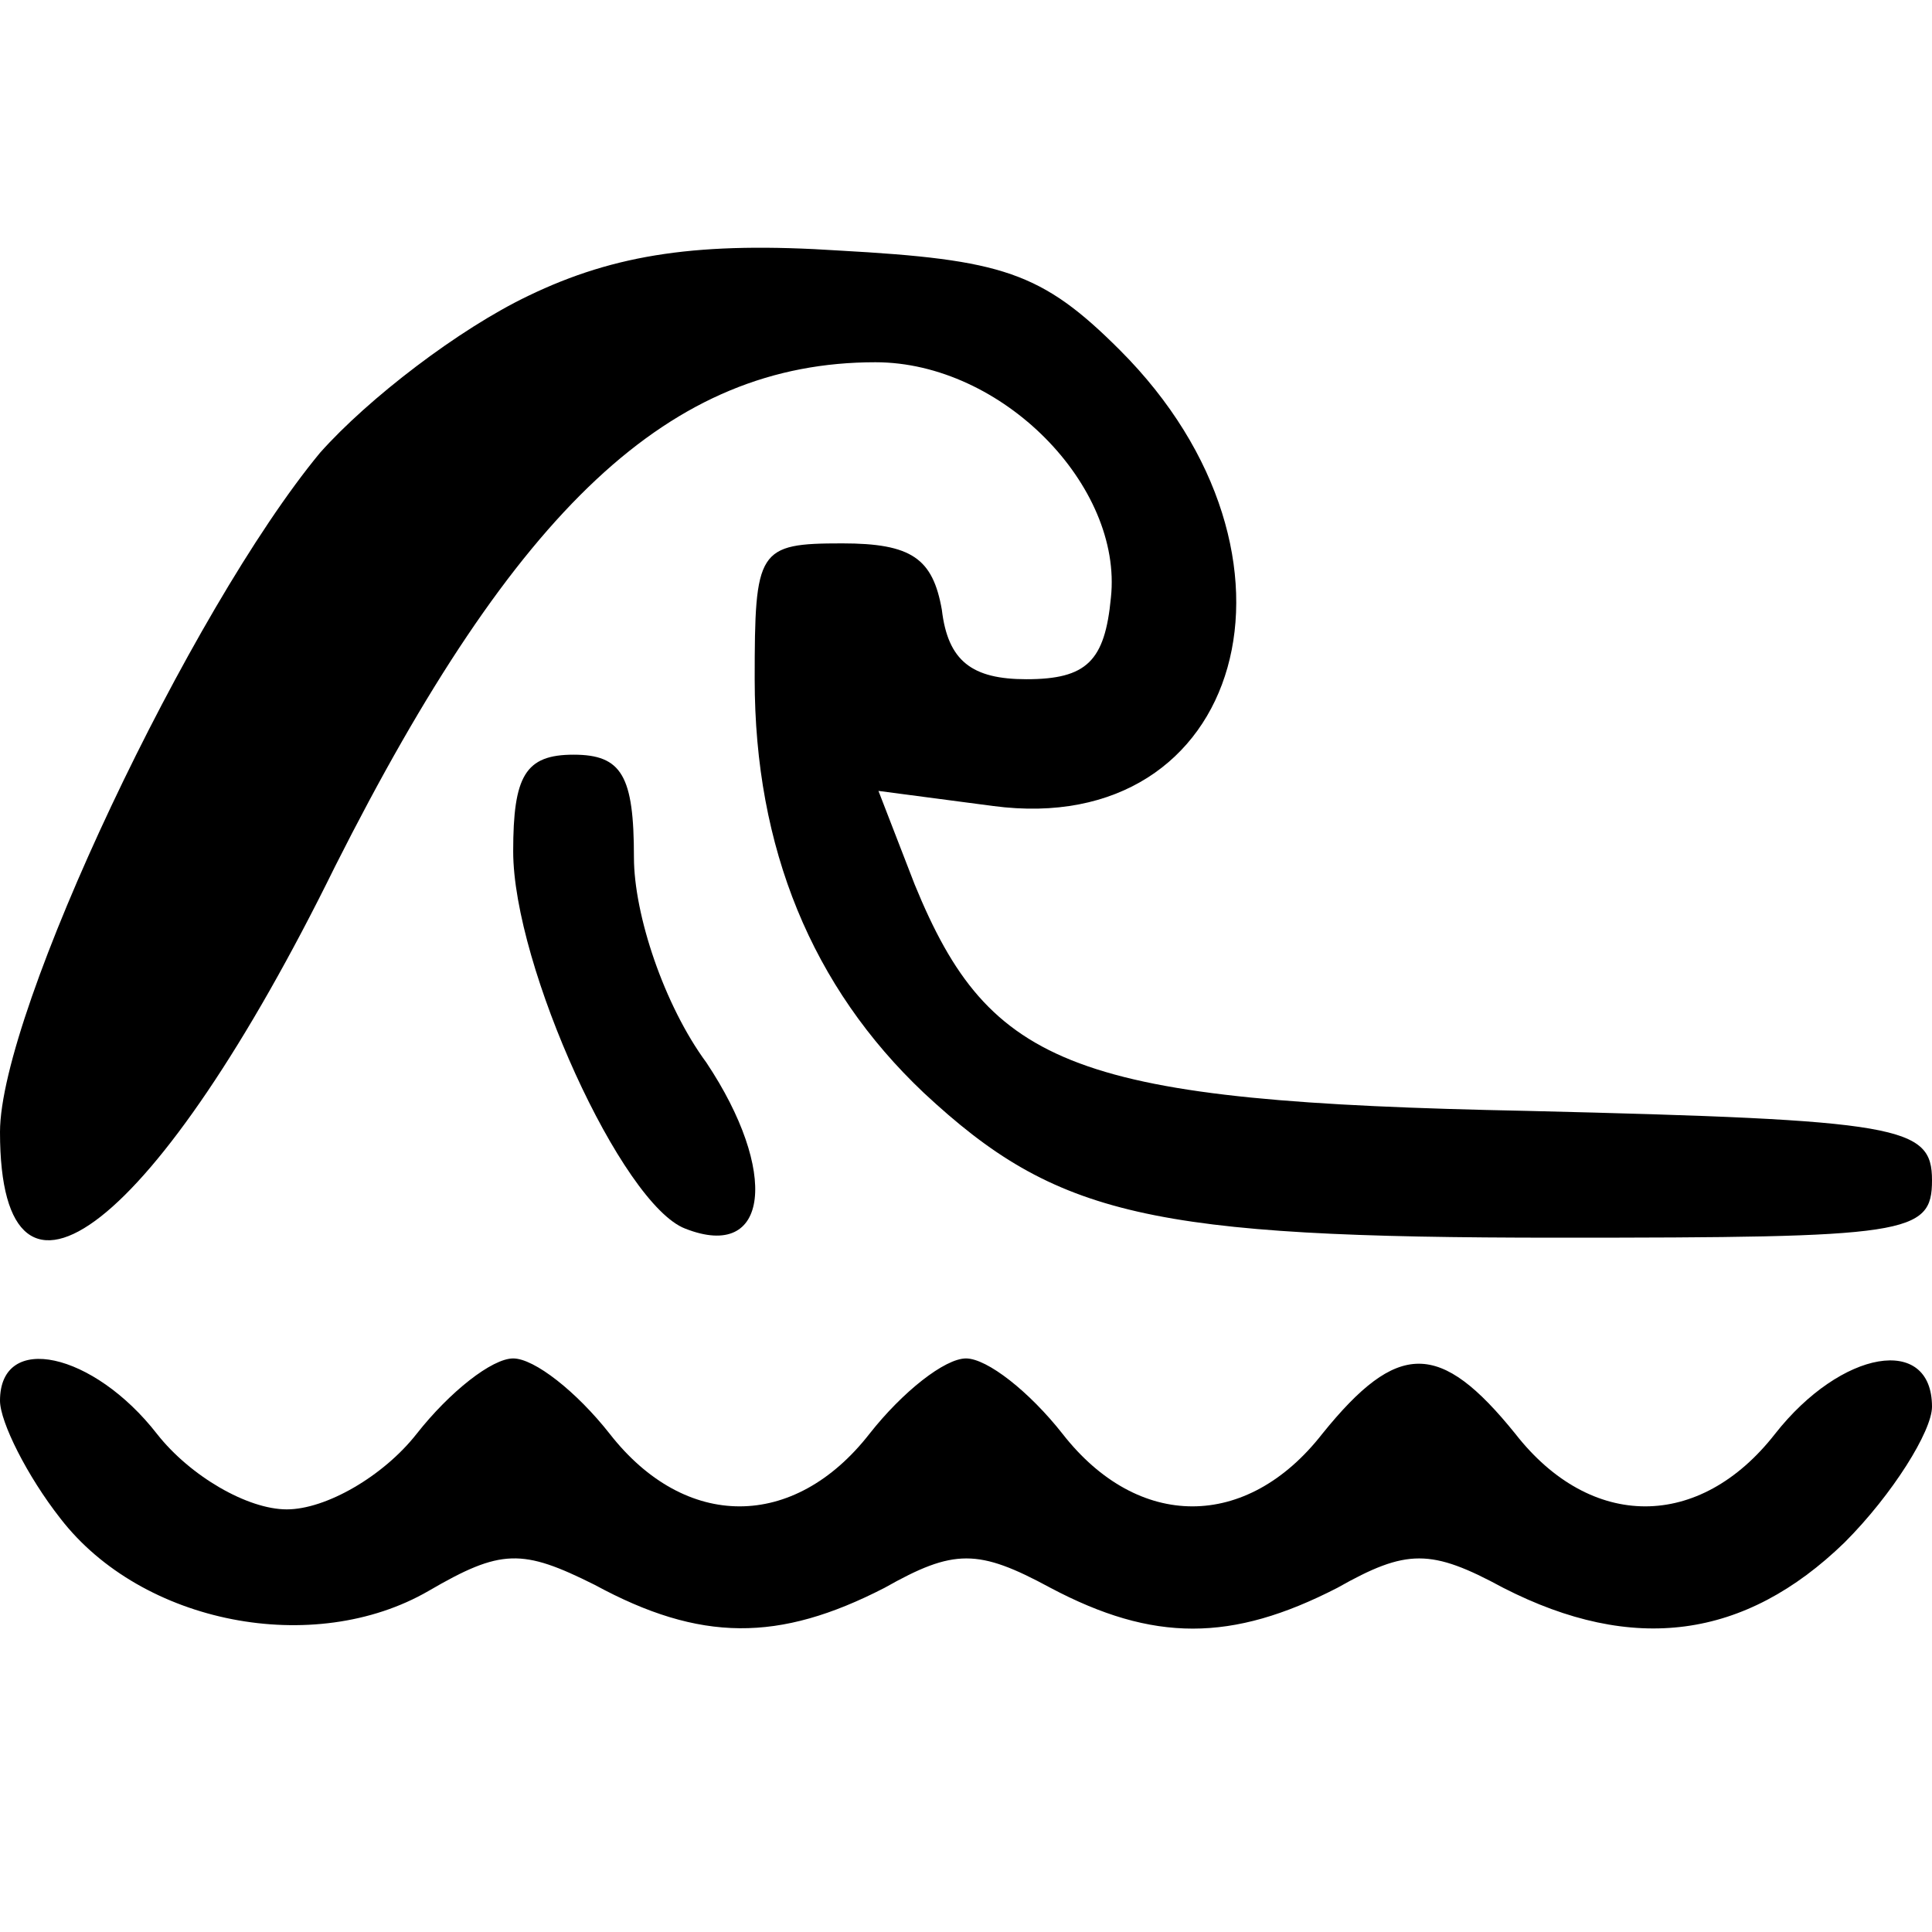 <?xml version="1.0" standalone="no"?>
<!DOCTYPE svg PUBLIC "-//W3C//DTD SVG 20010904//EN"
 "http://www.w3.org/TR/2001/REC-SVG-20010904/DTD/svg10.dtd">
<svg version="1.0" xmlns="http://www.w3.org/2000/svg"
 width="64pt" height="64pt" viewBox="0 0 64 64"
 preserveAspectRatio="xMidYMid meet">

<g transform="translate(0,64) scale(0.1,-0.1)"
fill="#000000" stroke="none">
<path d="M175 542 c-23 -11 -53 -34 -69 -52 -43 -52 -106 -185 -106 -225 0
-72 52 -32 111 88 60 119 111 167 179 167 42 0 82 -41 78 -78 -2 -21 -8 -27
-28 -27 -18 0 -26 6 -28 23 -3 17 -10 22 -33 22 -28 0 -29 -2 -29 -45 0 -56
19 -102 56 -137 44 -41 75 -48 210 -48 116 0 124 1 124 19 0 18 -10 20 -134
23 -150 3 -178 14 -203 75 l-12 31 38 -5 c83 -11 110 83 42 151 -26 26 -39 30
-93 33 -46 3 -74 -1 -103 -15z"/>
<path d="M170 358 c0 -38 36 -117 57 -125 28 -11 31 19 7 55 -14 19 -24 49
-24 68 0 27 -4 34 -20 34 -16 0 -20 -7 -20 -32z"/>
<path d="M0 176 c0 -7 9 -25 20 -39 27 -35 84 -46 122 -24 24 14 31 14 55 2
35 -19 61 -19 96 -1 23 13 31 13 55 0 34 -18 60 -18 95 0 23 13 31 13 55 0 43
-22 80 -17 113 15 16 16 29 37 29 45 0 24 -30 19 -52 -9 -25 -32 -61 -32 -86
0 -25 31 -39 31 -64 0 -25 -32 -61 -32 -86 0 -11 14 -25 25 -32 25 -7 0 -21
-11 -32 -25 -25 -32 -61 -32 -86 0 -11 14 -25 25 -32 25 -7 0 -21 -11 -32 -25
-11 -14 -30 -25 -43 -25 -13 0 -32 11 -43 25 -21 27 -52 34 -52 11z"/>
</g>
</svg>
